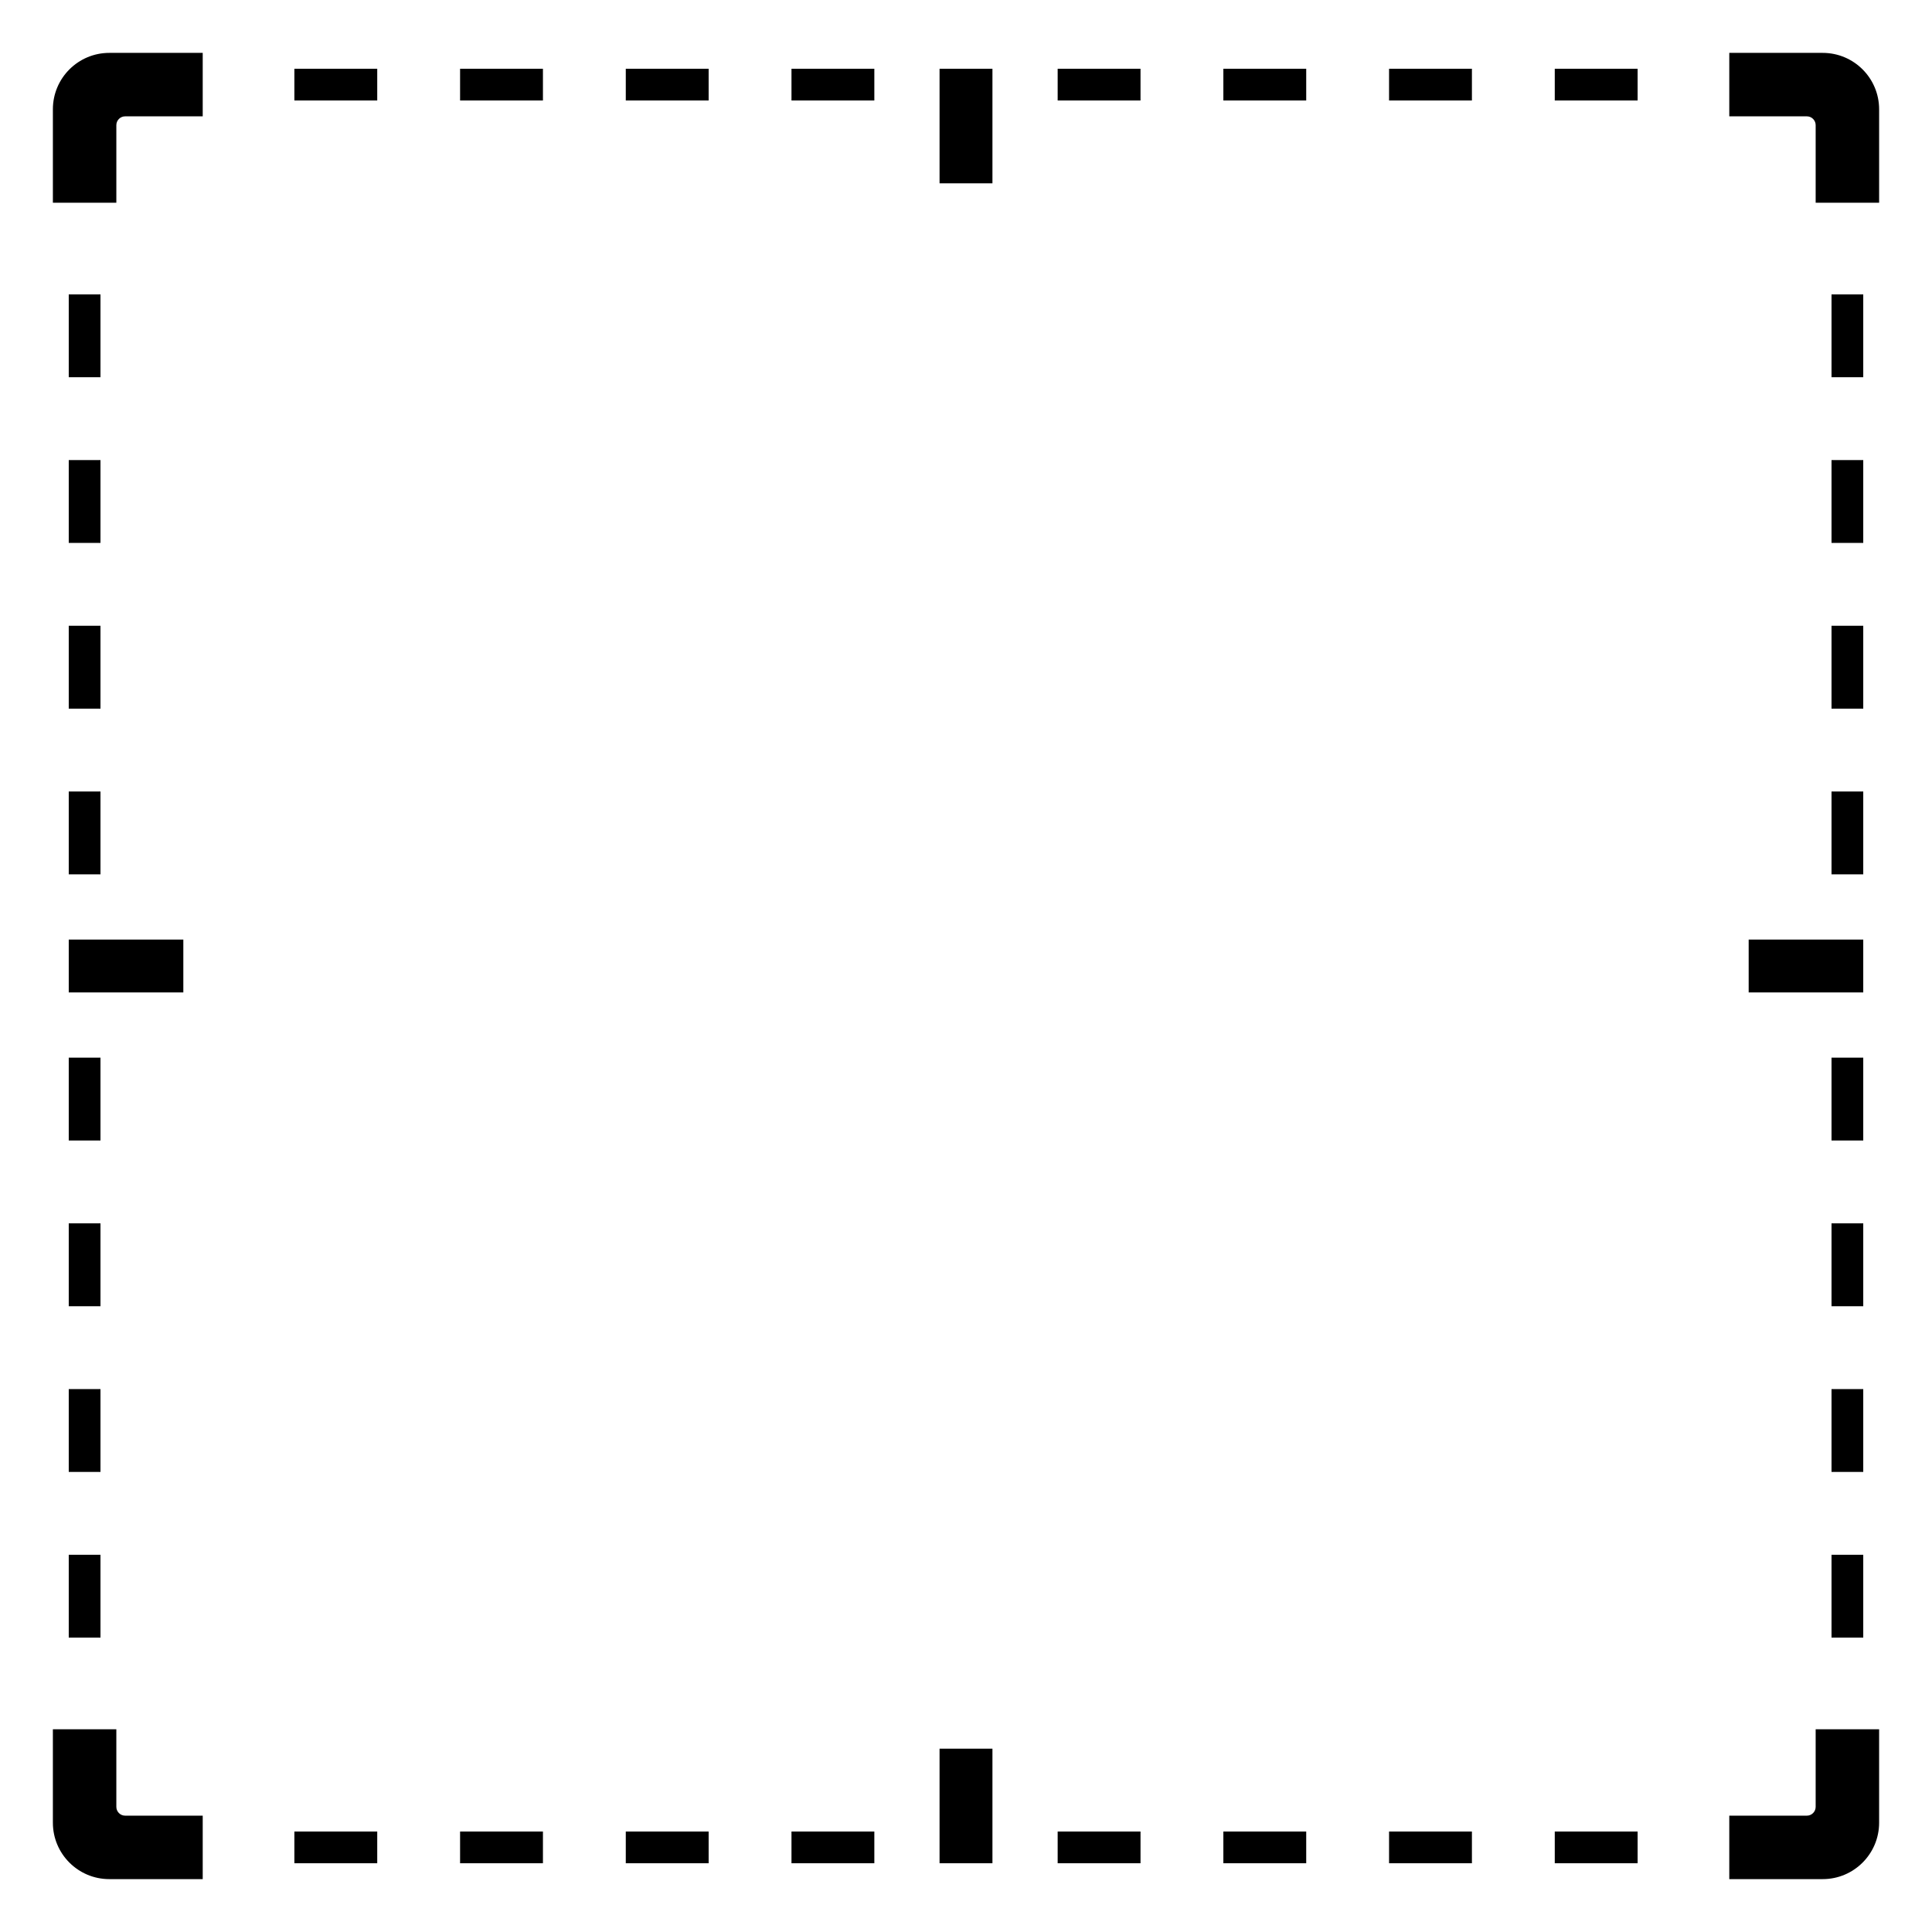 <?xml version="1.0" encoding="UTF-8" standalone="no"?>
<!-- Created with Inkscape (http://www.inkscape.org/) -->

<svg
   xmlns:dc="http://purl.org/dc/elements/1.1"
   xmlns:cc="http://creativecommons.org/ns#"
   xmlns:rdf="http://www.w3.org/1999/02/22-rdf-syntax-ns"
   xmlns:svg="http://www.w3.org/2000/svg"
   xmlns="http://www.w3.org/2000/svg"
   xmlns:xlink="http://www.w3.org/1999/xlink"
   version="1.1"
   width="1096"
   height="1096"
   id="svg3023">
  <defs
     id="defs3025" />
  <g
     transform="translate(-52,-52)"
     id="layer13"
     style="display:inline">
    <path
       d="m 172,100 423,0"
       id="path4883"
       style="fill:none;stroke:%SECONDARY_COLOR%;stroke-width:18;stroke-linecap:butt;stroke-linejoin:miter;stroke-miterlimit:4;stroke-opacity:1;stroke-dasharray:47, 47;stroke-dashoffset:47" />
    <use
       transform="matrix(-1,0,0,1,1200,0)"
       id="use4885"
       x="0"
       y="0"
       width="1200"
       height="1200"
       xlink:href="#path4883" />
    <use
       transform="matrix(0,-1,1,0,0,1200)"
       id="use5020"
       x="0"
       y="0"
       width="1200"
       height="1200"
       xlink:href="#path4883" />
    <use
       transform="matrix(0,1,1,0,0,0)"
       id="use5064"
       x="0"
       y="0"
       width="1200"
       height="1200"
       xlink:href="#path4883" />
    <use
       transform="matrix(-1,0,0,-1,1200,1200)"
       id="use5109"
       x="0"
       y="0"
       width="1200"
       height="1200"
       xlink:href="#path4883" />
    <use
       transform="matrix(1,0,0,-1,0,1200)"
       id="use5111"
       x="0"
       y="0"
       width="1200"
       height="1200"
       xlink:href="#path4883" />
    <use
       transform="matrix(0,1,-1,0,1200,0)"
       id="use5113"
       x="0"
       y="0"
       width="1200"
       height="1200"
       xlink:href="#path4883" />
    <use
       transform="matrix(0,-1,-1,0,1200,1200)"
       id="use5115"
       x="0"
       y="0"
       width="1200"
       height="1200"
       xlink:href="#path4883" />
  </g>
  <g
     transform="translate(-52,-52)"
     id="layer12"
     style="display:inline">
    <path
       d="m 600,91 0,65"
       id="path4758"
       style="fill:none;stroke:%PRIMARY_COLOR%;stroke-width:30;stroke-linecap:butt;stroke-linejoin:miter;stroke-miterlimit:4;stroke-opacity:1;stroke-dasharray:none" />
    <use
       transform="matrix(0,-1,1,0,0,1200)"
       id="use4838"
       x="0"
       y="0"
       width="1200"
       height="1200"
       xlink:href="#path4758" />
    <use
       transform="matrix(-1,0,0,-1,1200,1200)"
       id="use4840"
       x="0"
       y="0"
       width="1200"
       height="1200"
       xlink:href="#path4758" />
    <use
       transform="matrix(0,1,-1,0,1200,0)"
       id="use4842"
       x="0"
       y="0"
       width="1200"
       height="1200"
       xlink:href="#path4758" />
  </g>
  <g
     transform="translate(-52,-52)"
     id="layer6"
     style="display:inline">
    <path
       d="M 114,82 C 96.327,82 82,96.327 82,114 l 0,9 0,44 36,0 0,-44 c 0,-2.761 2.239,-5 5,-5 l 44,0 0,-36 -44,0 -9,0 z"
       id="path4528"
       style="fill:%PRIMARY_COLOR%;fill-opacity:1;stroke:none" />
    <use
       transform="matrix(0,1,-1,0,1200,0)"
       id="use4549"
       x="0"
       y="0"
       width="1200"
       height="1200"
       xlink:href="#path4528" />
    <use
       transform="matrix(0,-1,1,0,0,1200)"
       id="use4547"
       x="0"
       y="0"
       width="1200"
       height="1200"
       xlink:href="#path4528" />
    <use
       transform="matrix(-1,0,0,-1,1200,1200)"
       id="use4551"
       x="0"
       y="0"
       width="1200"
       height="1200"
       xlink:href="#path4528" />
  </g>
</svg>
